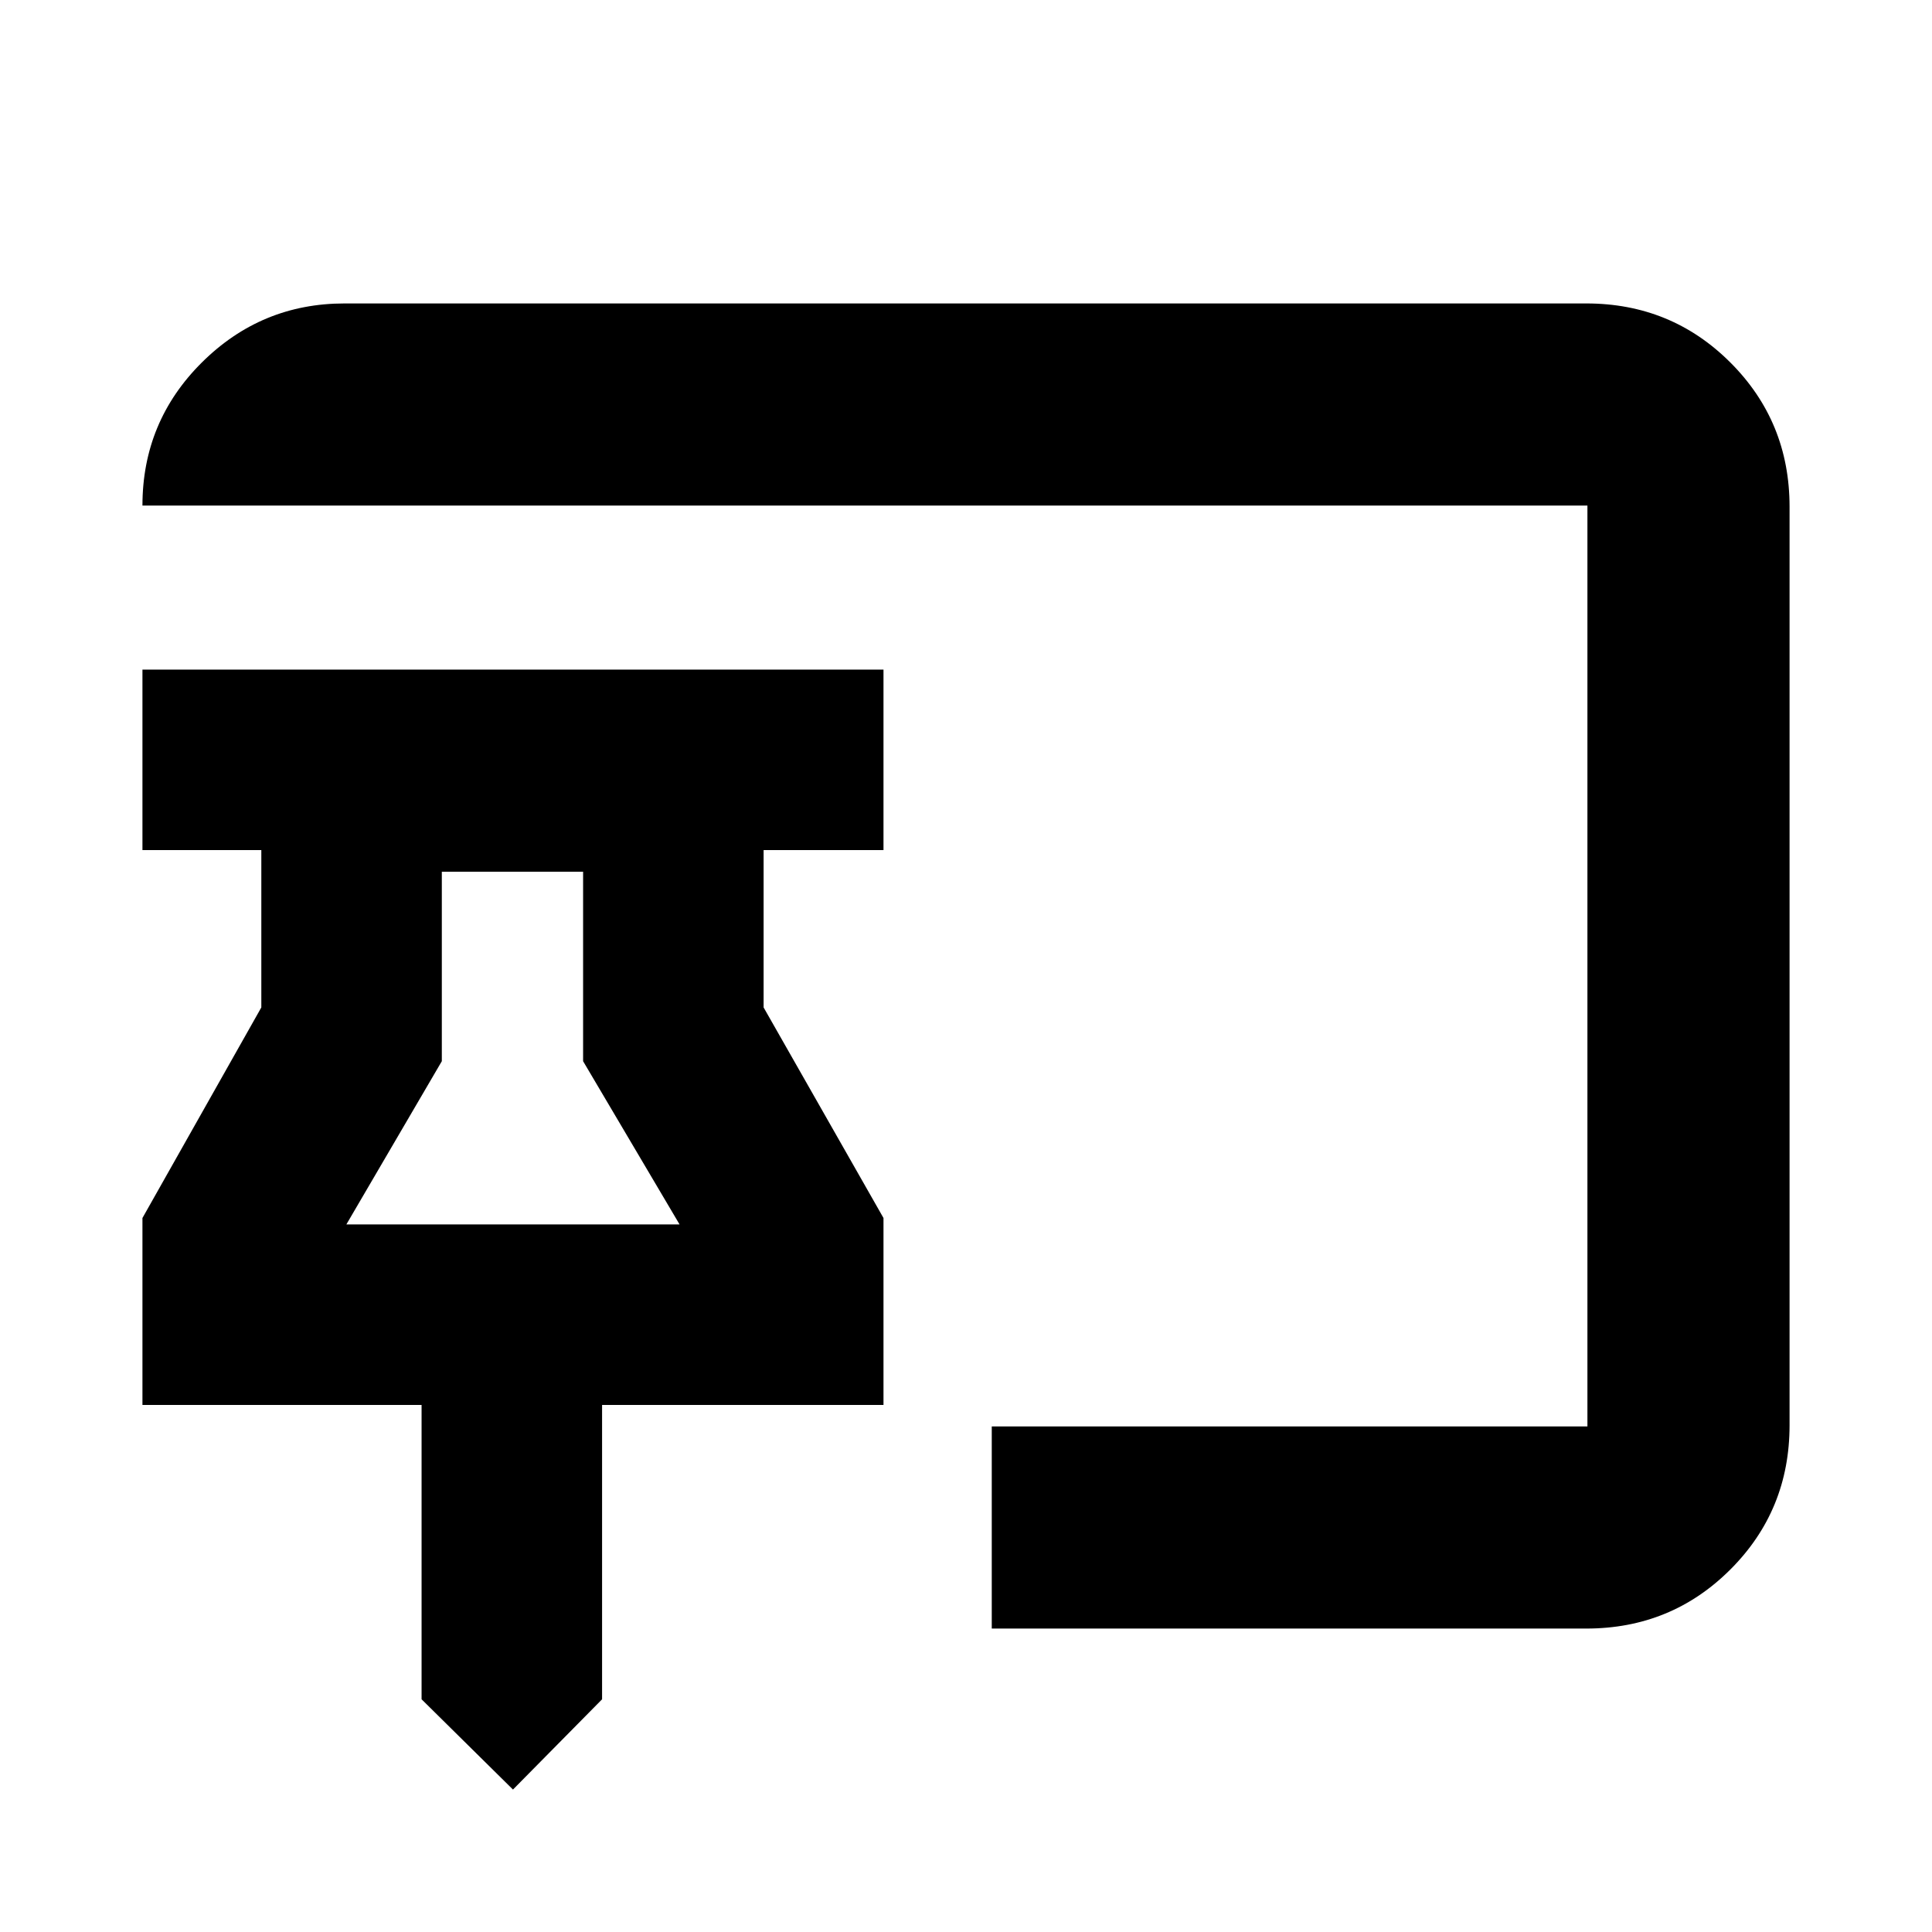 <svg xmlns="http://www.w3.org/2000/svg" height="24" viewBox="0 -960 960 960" width="24"><path d="m254.89-70.78-45.41-44.85v-146.26H70.78v-92.89l59.07-104.63v-78.18H70.78v-89.69H439v89.69h-59.57v78.18L439-354.78v92.89H299.17v146.26l-44.28 44.85Zm237.91-80v-100.44h295.98v-457.56h-718q0-41.74 29.5-71.09 29.51-29.35 70.94-29.35h617q42.24 0 71.62 29.38 29.38 29.38 29.38 71.62v456.44q0 42.24-29.38 71.62-29.38 29.38-71.62 29.38H492.8ZM172.11-351.59h165.56l-47.93-81.11v-94.15h-70.2v94.15l-47.43 81.11Zm82.78 0Z"/></svg>